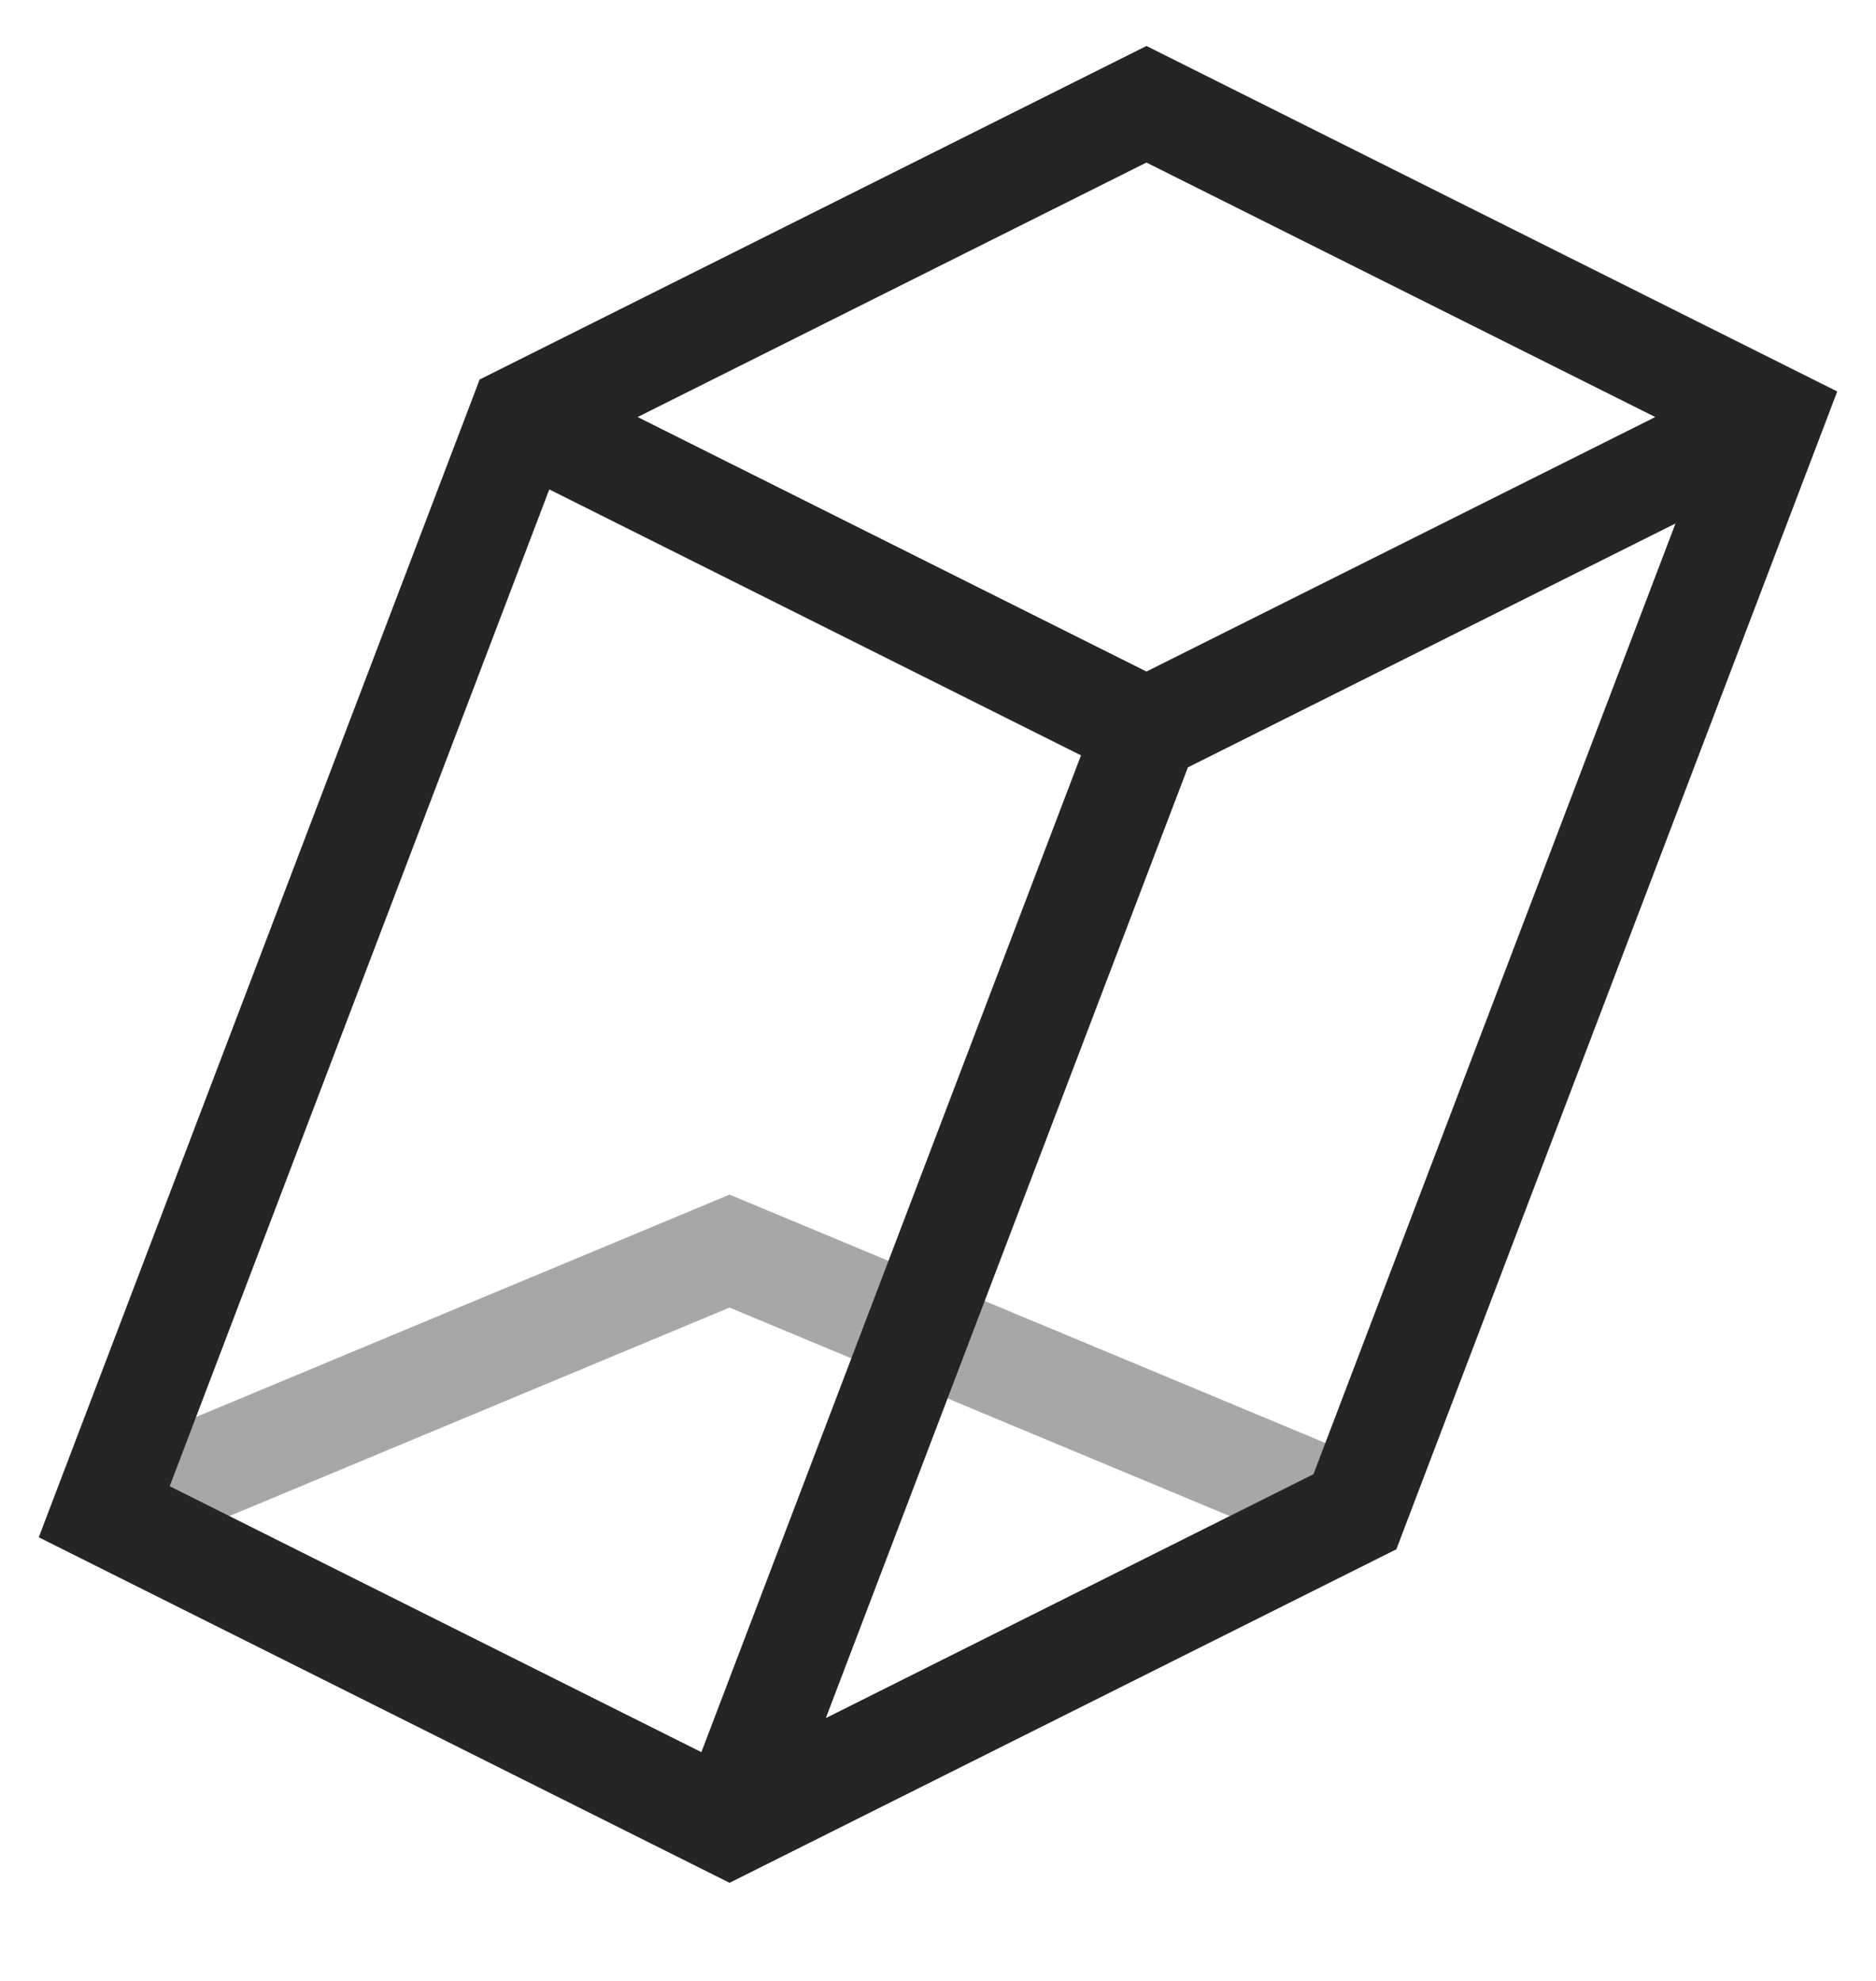 <svg width="18" height="19" viewBox="0 0 18 19" fill="none" xmlns="http://www.w3.org/2000/svg">
<path opacity="0.4" d="M1 14.5L7 12L13 14.5" stroke="#252525"/>
<path d="M5 4L4.776 3.553L4.602 3.64L4.533 3.822L5 4ZM11 1L11.224 0.553L11 0.441L10.776 0.553L11 1ZM17 4L17.467 4.178L17.628 3.755L17.224 3.553L17 4ZM7 17.5L6.776 17.947L7 18.059L7.224 17.947L7 17.5ZM13 14.5L13.224 14.947L13.398 14.86L13.467 14.678L13 14.5ZM1 14.5L0.533 14.322L0.372 14.745L0.776 14.947L1 14.5ZM11.224 6.553L5.224 3.553L4.776 4.447L10.776 7.447L11.224 6.553ZM5.224 4.447L11.224 1.447L10.776 0.553L4.776 3.553L5.224 4.447ZM10.776 1.447L16.776 4.447L17.224 3.553L11.224 0.553L10.776 1.447ZM16.776 3.553L10.776 6.553L11.224 7.447L17.224 4.447L16.776 3.553ZM7.224 17.947L13.224 14.947L12.776 14.053L6.776 17.053L7.224 17.947ZM7.224 17.053L1.224 14.053L0.776 14.947L6.776 17.947L7.224 17.053ZM16.533 3.822L12.533 14.322L13.467 14.678L17.467 4.178L16.533 3.822ZM10.533 6.822L6.533 17.322L7.467 17.678L11.467 7.178L10.533 6.822ZM4.533 3.822L0.533 14.322L1.467 14.678L5.467 4.178L4.533 3.822Z" fill="#252525"/>
</svg>
